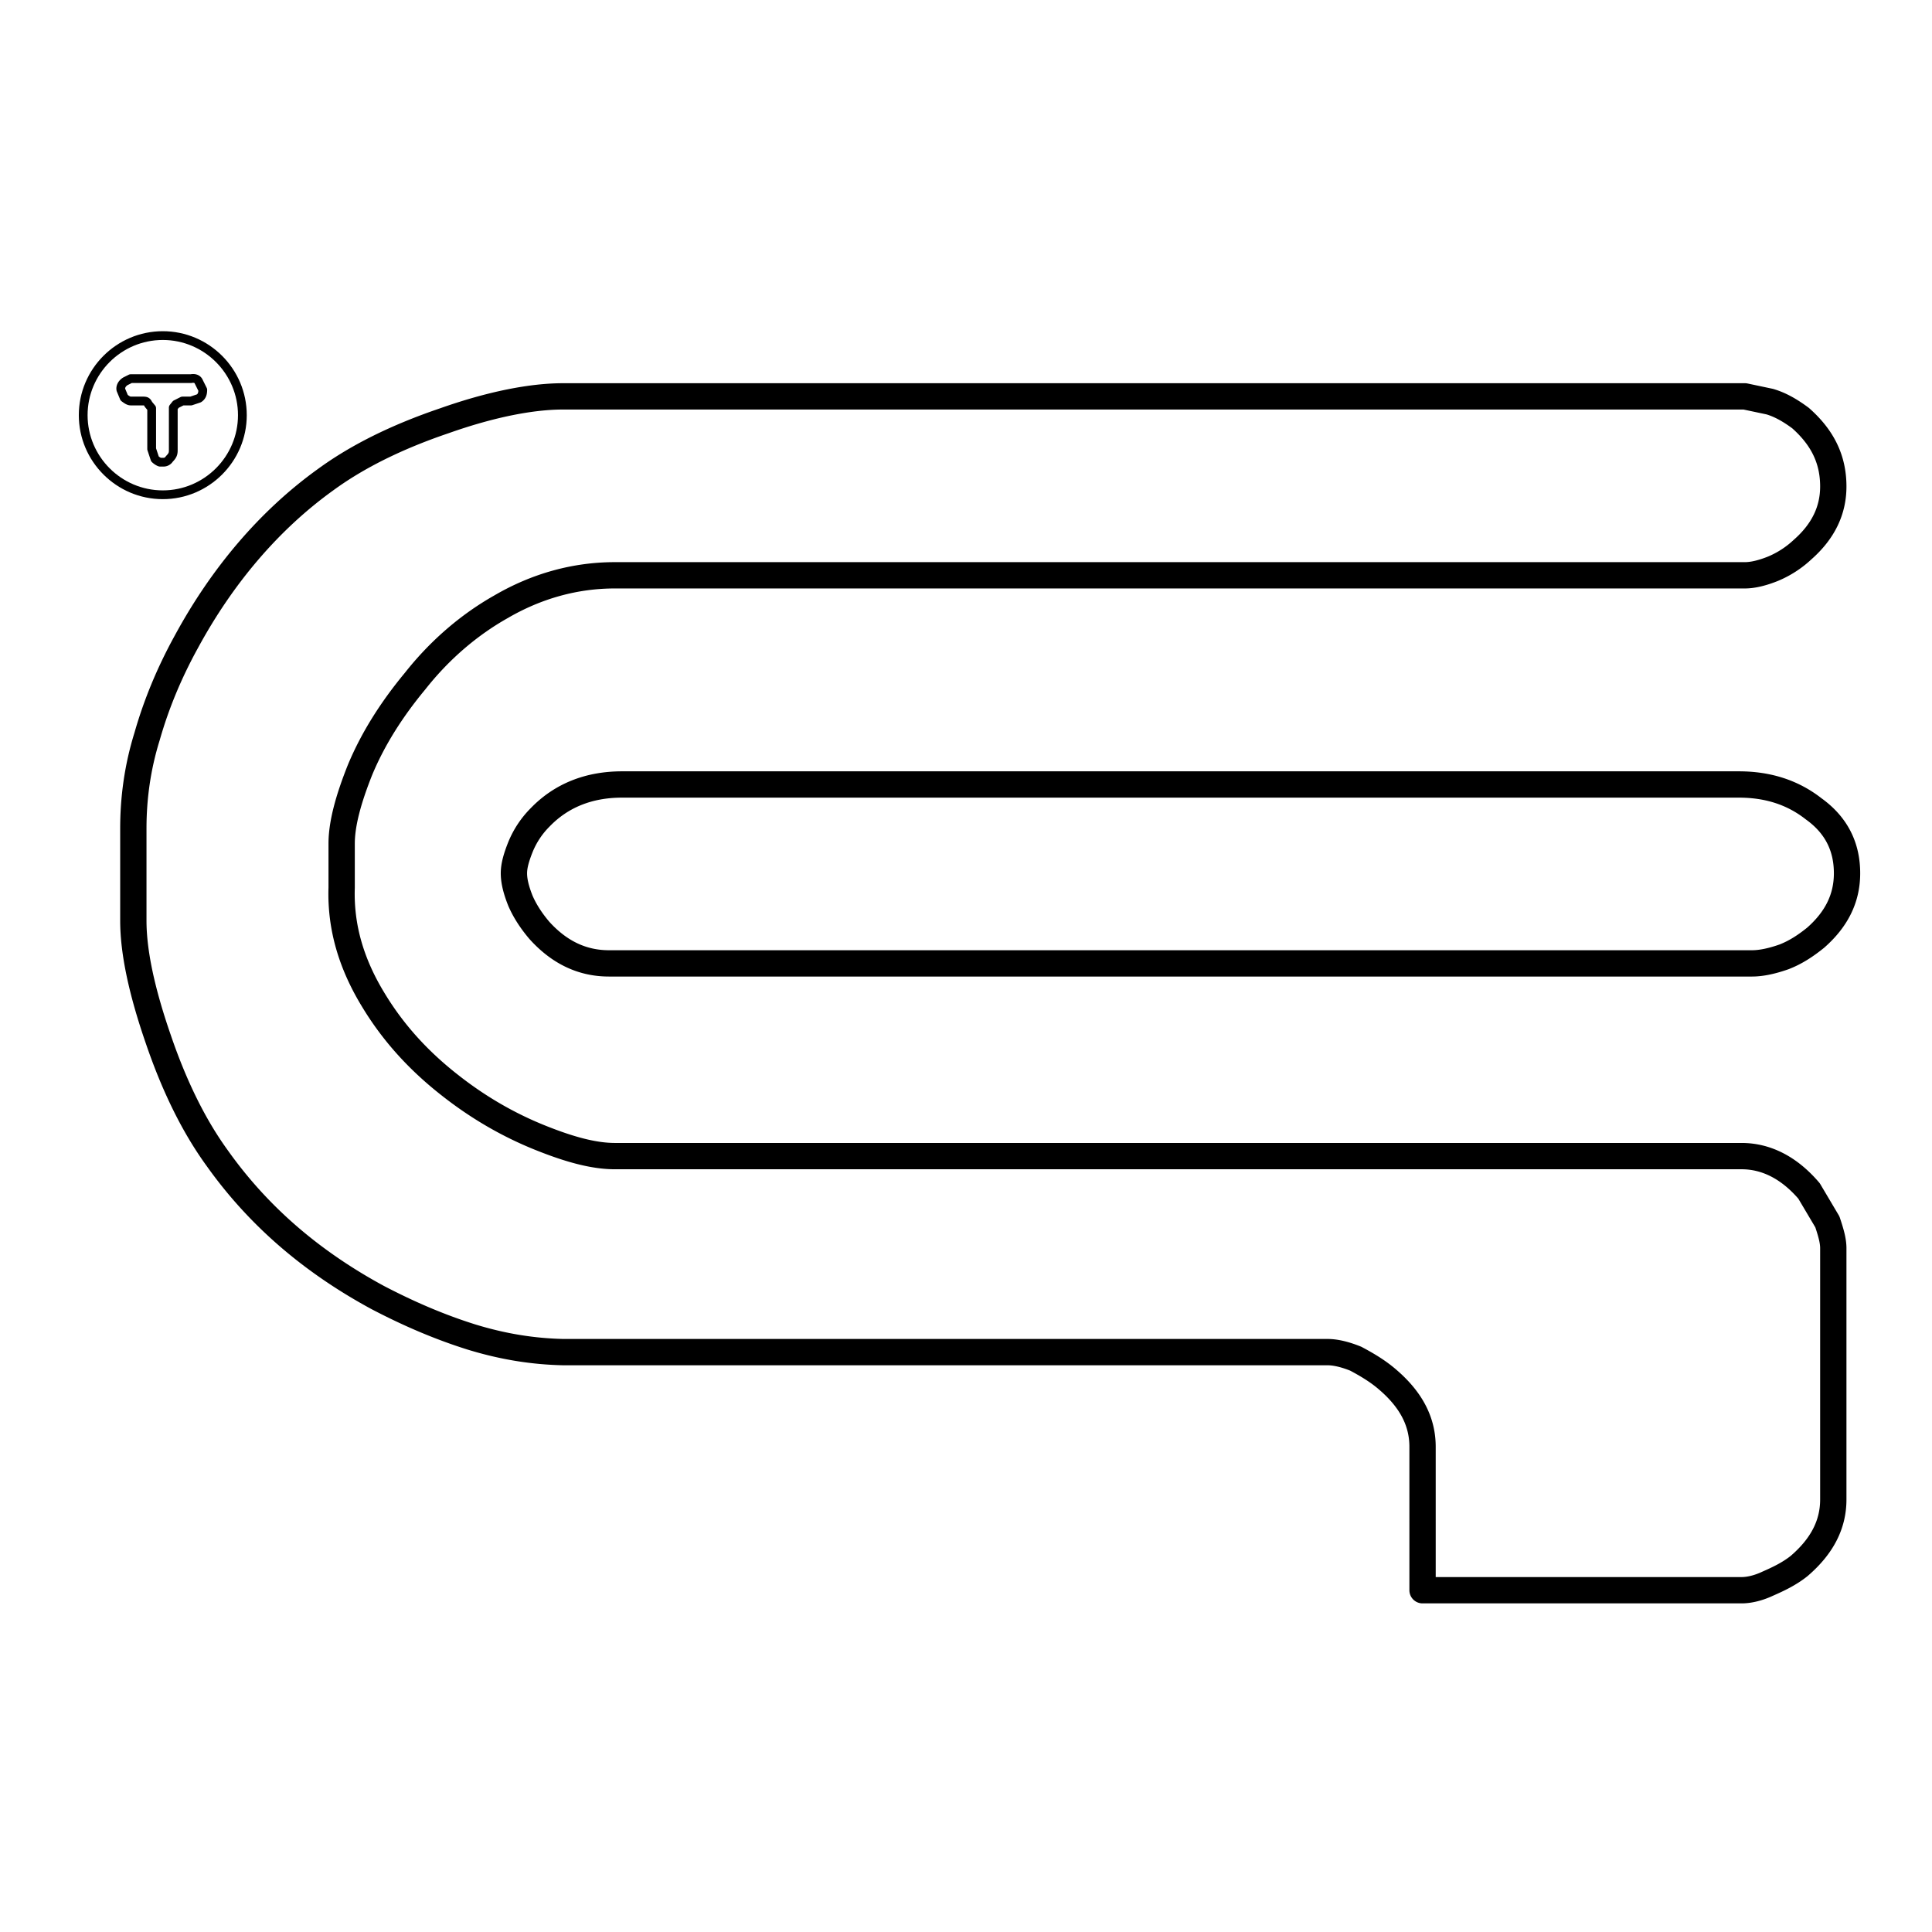 <svg xmlns="http://www.w3.org/2000/svg" width="2500" height="2500" viewBox="0 0 192.756 192.756"><path fill-rule="evenodd" clip-rule="evenodd" fill="#fff" d="M0 0h192.756v192.756H0V0z"/><path d="M12.517 38.039l.524-.262h6.012c.327-.065.654 0 .785.328l.392.787c0 .329-.065.657-.392.854l-.785.263h-.85l-.653.329-.262.328v4.266c0 .328-.065.525-.392.853a.686.686 0 0 1-.589.328h-.326c-.065 0-.327-.131-.523-.328l-.326-.985v-4.07l-.327-.393c-.131-.263-.196-.329-.523-.329h-1.241c-.197 0-.393-.131-.654-.329l-.327-.788c-.065-.327.131-.655.457-.852z" fill-rule="evenodd" clip-rule="evenodd" fill="#fff" stroke="#000" stroke-width=".875" stroke-linecap="round" stroke-linejoin="round" stroke-miterlimit="2.613"/><path d="M182.908 48.539c0 2.363-.98 4.462-3.072 6.3a9.882 9.882 0 0 1-2.941 1.903c-.98.394-1.961.656-2.811.656H61.341c-3.921 0-7.778 1.05-11.373 3.15-3.137 1.772-6.078 4.266-8.562 7.416-2.287 2.757-4.183 5.71-5.49 8.859-1.176 2.953-1.83 5.382-1.83 7.351v4.396c-.13 3.938.98 7.613 3.137 11.156 1.896 3.15 4.379 5.973 7.647 8.531 2.745 2.166 5.751 3.938 9.02 5.25 2.941 1.182 5.359 1.838 7.451 1.838h112.417c2.482 0 4.771 1.182 6.732 3.479l1.828 3.084c.328.984.59 1.838.59 2.625v25.07c0 2.492-1.111 4.658-3.398 6.627-.98.787-2.092 1.312-3.139 1.771-.98.461-1.895.656-2.613.656h-31.83v-14.305c0-2.561-1.176-4.727-3.465-6.695-.98-.854-2.09-1.51-3.201-2.1-.98-.395-1.961-.656-2.811-.656H56.177c-2.941-.066-5.947-.525-9.15-1.51-3.137-.984-6.209-2.297-9.346-3.938-6.667-3.609-11.96-8.203-16.013-13.912-2.288-3.15-4.249-7.088-5.882-11.879-1.634-4.725-2.483-8.662-2.483-11.812v-9.188c0-2.953.392-6.038 1.372-9.188.915-3.216 2.223-6.365 3.922-9.45 3.595-6.628 8.3-12.141 13.856-16.144 3.137-2.297 7.059-4.266 11.895-5.906 4.641-1.64 8.693-2.428 11.83-2.428h117.907l2.484.525c1.111.328 2.092.918 3.07 1.641 2.158 1.906 3.269 4.071 3.269 6.827z" fill-rule="evenodd" clip-rule="evenodd" fill="#fff" stroke="#000" stroke-width=".216" stroke-miterlimit="2.613"/><path d="M182.908 48.539c0 2.363-.98 4.462-3.072 6.3a9.882 9.882 0 0 1-2.941 1.903c-.98.394-1.961.656-2.811.656H61.341c-3.921 0-7.778 1.05-11.373 3.15-3.137 1.772-6.078 4.265-8.562 7.416-2.287 2.756-4.183 5.709-5.49 8.859-1.176 2.953-1.83 5.382-1.83 7.351v4.396c-.13 3.938.98 7.613 3.137 11.156 1.896 3.15 4.379 5.973 7.647 8.531 2.745 2.166 5.751 3.938 9.02 5.25 2.941 1.182 5.359 1.838 7.451 1.838h112.417c2.482 0 4.771 1.182 6.732 3.479l1.828 3.084c.328.984.59 1.838.59 2.625v25.07c0 2.492-1.111 4.658-3.398 6.627-.98.787-2.092 1.312-3.139 1.771-.98.461-1.895.656-2.613.656h-31.83V144.35c0-2.559-1.176-4.725-3.465-6.693-.98-.854-2.09-1.51-3.201-2.1-.98-.395-1.961-.656-2.811-.656H56.177c-2.941-.066-5.947-.525-9.15-1.51-3.137-.984-6.209-2.297-9.346-3.938-6.667-3.609-11.96-8.203-16.013-13.912-2.288-3.15-4.249-7.088-5.882-11.879-1.634-4.725-2.483-8.662-2.483-11.812v-9.188c0-2.953.392-6.038 1.372-9.188.915-3.216 2.223-6.366 3.922-9.45 3.595-6.628 8.3-12.141 13.856-16.144 3.137-2.297 7.059-4.266 11.895-5.906 4.641-1.64 8.693-2.428 11.83-2.428h117.907l2.484.525c1.111.328 2.092.918 3.07 1.641 2.158 1.906 3.269 4.071 3.269 6.827" fill="none" stroke="#000" stroke-width="2.625" stroke-linecap="round" stroke-linejoin="round" stroke-miterlimit="2.613"/><path d="M181.143 93.558c-.98.788-1.961 1.444-3.137 1.903-1.111.394-2.223.656-3.203.656H60.752c-2.68 0-4.967-1.115-6.928-3.281-.784-.919-1.438-1.903-1.896-2.953-.392-.984-.654-1.903-.654-2.756 0-.788.262-1.64.654-2.625a8.972 8.972 0 0 1 1.961-2.953c2.091-2.166 4.837-3.281 8.17-3.281h111.437c2.875 0 5.359.788 7.451 2.428 2.287 1.641 3.332 3.806 3.332 6.431 0 2.494-1.045 4.594-3.136 6.431z" fill-rule="evenodd" clip-rule="evenodd" fill="#fff" stroke="#000" stroke-width=".216" stroke-miterlimit="2.613"/><path d="M181.143 93.558c-.98.788-1.961 1.444-3.137 1.903-1.111.394-2.223.656-3.203.656H60.752c-2.68 0-4.967-1.115-6.928-3.281-.784-.919-1.438-1.903-1.896-2.953-.392-.984-.654-1.903-.654-2.756 0-.788.262-1.64.654-2.625a8.972 8.972 0 0 1 1.961-2.953c2.091-2.166 4.837-3.281 8.17-3.281h111.437c2.875 0 5.359.788 7.451 2.428 2.287 1.641 3.332 3.806 3.332 6.431 0 2.494-1.045 4.594-3.136 6.431" fill="none" stroke="#000" stroke-width="2.625" stroke-linecap="round" stroke-linejoin="round" stroke-miterlimit="2.613"/><path d="M16.242 33.481c4.373 0 7.94 3.567 7.94 7.941s-3.567 7.941-7.94 7.941c-4.375 0-7.941-3.567-7.941-7.941-.001-4.373 3.566-7.941 7.941-7.941z" fill="none" stroke="#000" stroke-width=".875" stroke-linecap="round" stroke-linejoin="round" stroke-miterlimit="2.613"/></svg>